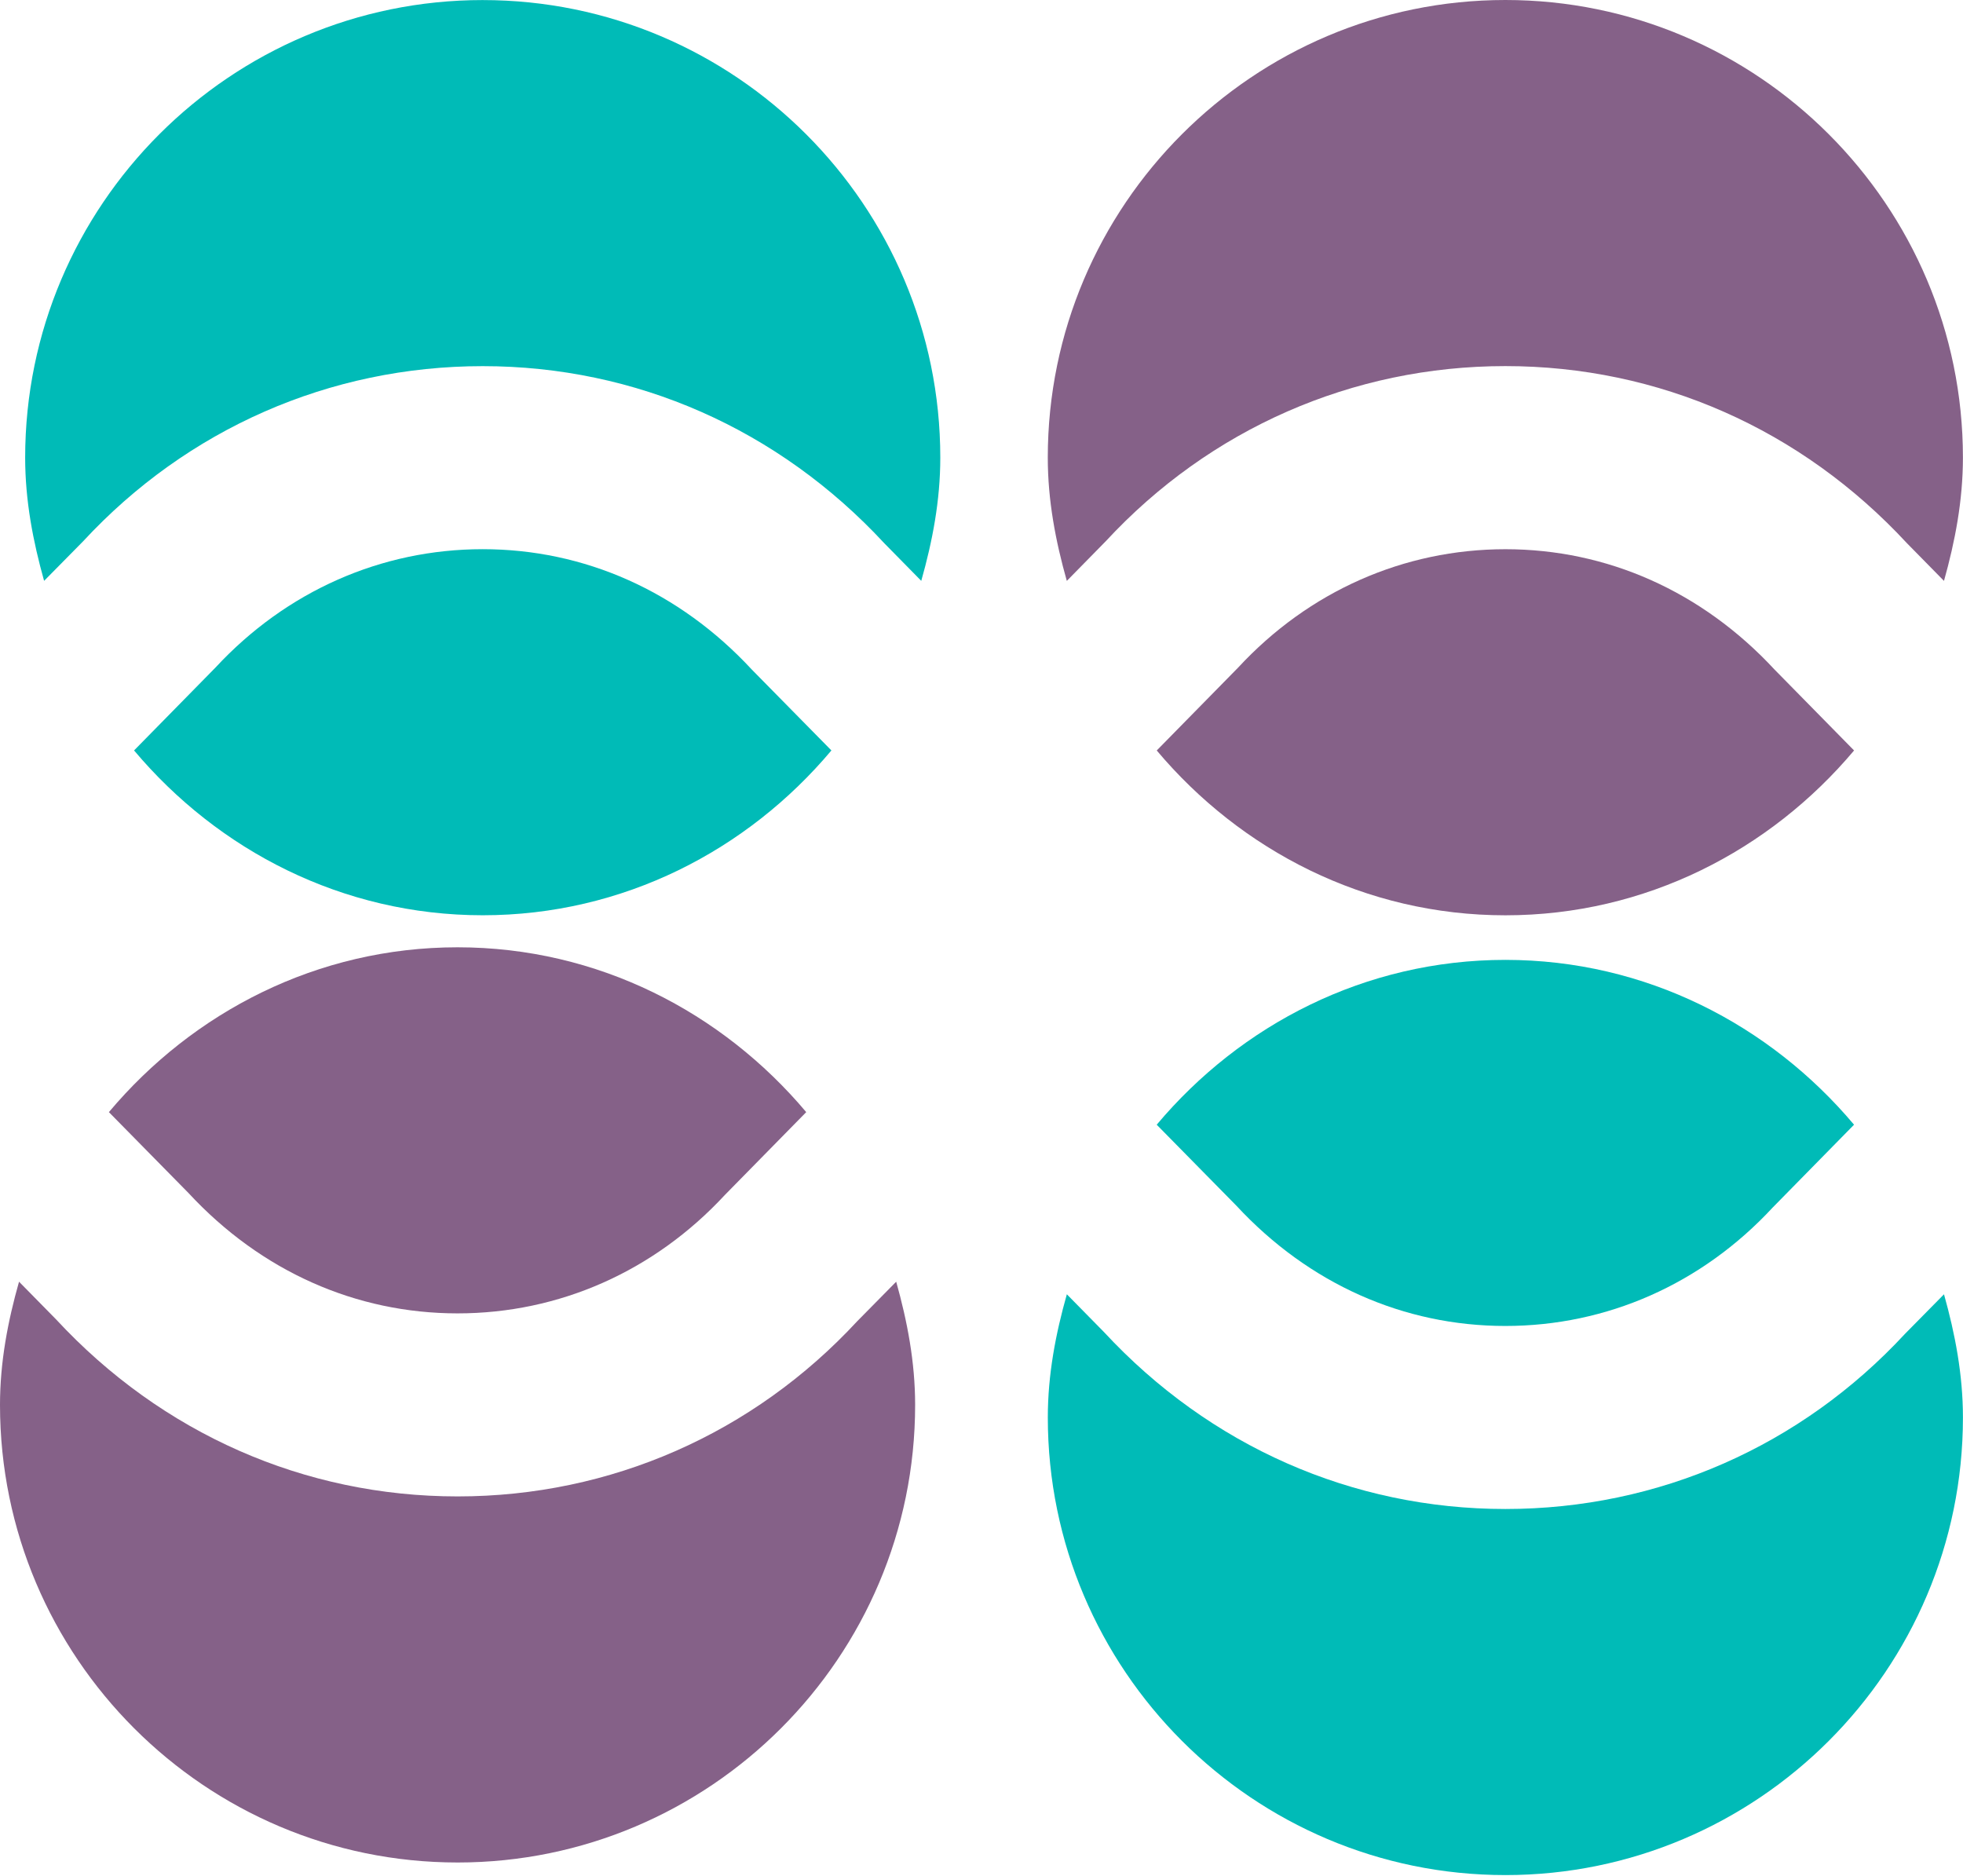 <svg width="404" height="386" viewBox="0 0 404 386" fill="none" xmlns="http://www.w3.org/2000/svg">
<path fill-rule="evenodd" clip-rule="evenodd" d="M99.35 188.352C128.242 188.352 153.82 174.999 171.109 154.433L154.741 137.803C139.787 121.662 120.257 113.017 99.35 113.017C78.445 113.017 58.913 121.662 44.335 137.389L27.592 154.433C44.881 174.981 70.457 188.352 99.35 188.352Z" fill="#00BBB7"/>
<path fill-rule="evenodd" clip-rule="evenodd" d="M99.35 0.012C47.426 0.012 5.179 42.255 5.179 94.183C5.179 103.016 6.799 111.416 9.077 119.533L17.101 111.398C38.497 88.287 67.842 75.349 99.349 75.349C130.859 75.349 160.203 88.288 181.995 111.795L189.603 119.535C191.9 111.418 193.52 103.037 193.52 94.185C193.52 42.26 151.277 0.014 99.349 0.014" fill="#00BBB7"/>
<path fill-rule="evenodd" clip-rule="evenodd" d="M254.807 137.395L238.065 154.439C255.353 174.988 280.929 188.36 309.823 188.36C338.717 188.36 364.293 174.988 381.581 154.439L365.214 137.79C350.26 121.669 330.729 113.023 309.822 113.023C288.917 113.023 269.368 121.669 254.807 137.394" fill="#856188"/>
<path fill-rule="evenodd" clip-rule="evenodd" d="M227.567 111.387C248.963 88.278 278.308 75.339 309.815 75.339C341.344 75.339 370.687 88.278 392.457 111.781L400.086 119.542C402.364 111.424 403.984 103.023 403.984 94.171C403.984 42.267 361.741 0 309.813 0C257.888 0 215.642 42.264 215.642 94.171C215.642 103.023 217.262 111.405 219.559 119.542L227.567 111.387Z" fill="#856188"/>
<path fill-rule="evenodd" clip-rule="evenodd" d="M94.17 270.281C115.075 270.281 134.607 261.635 149.185 245.909L165.927 228.865C148.639 208.316 123.063 194.944 94.169 194.944C65.278 194.944 39.699 208.297 22.411 228.865L38.778 245.495C53.732 261.635 73.263 270.281 94.17 270.281Z" fill="#856188"/>
<path fill-rule="evenodd" clip-rule="evenodd" d="M94.17 383.284C146.095 383.284 188.341 341.041 188.341 289.113C188.341 280.28 186.721 271.881 184.443 263.762L176.419 271.899C155.023 295.008 125.679 307.948 94.171 307.948C62.662 307.948 33.317 295.009 11.525 271.502L3.917 263.762C1.62 271.88 1.3136e-06 280.26 5.39711e-07 289.112C-3.9997e-06 341.037 42.243 383.283 94.171 383.283" fill="#856188"/>
<path fill-rule="evenodd" clip-rule="evenodd" d="M309.816 272.87C330.722 272.87 350.253 264.225 364.831 248.499L381.575 231.454C364.285 210.906 338.707 197.534 309.816 197.534C280.925 197.534 255.347 210.887 238.058 231.454L254.424 248.085C269.378 264.225 288.91 272.87 309.816 272.87" fill="#00BBB7"/>
<path fill-rule="evenodd" clip-rule="evenodd" d="M309.815 385.874C361.74 385.874 403.987 343.631 403.987 291.702C403.987 282.869 402.367 274.47 400.089 266.352L392.065 274.489C370.67 297.598 341.324 310.537 309.816 310.537C278.307 310.537 248.966 297.598 227.175 274.092L219.565 266.351C217.268 274.47 215.648 282.85 215.648 291.702C215.648 343.627 257.891 385.873 309.819 385.873" fill="#00BBB7"/>
</svg>
